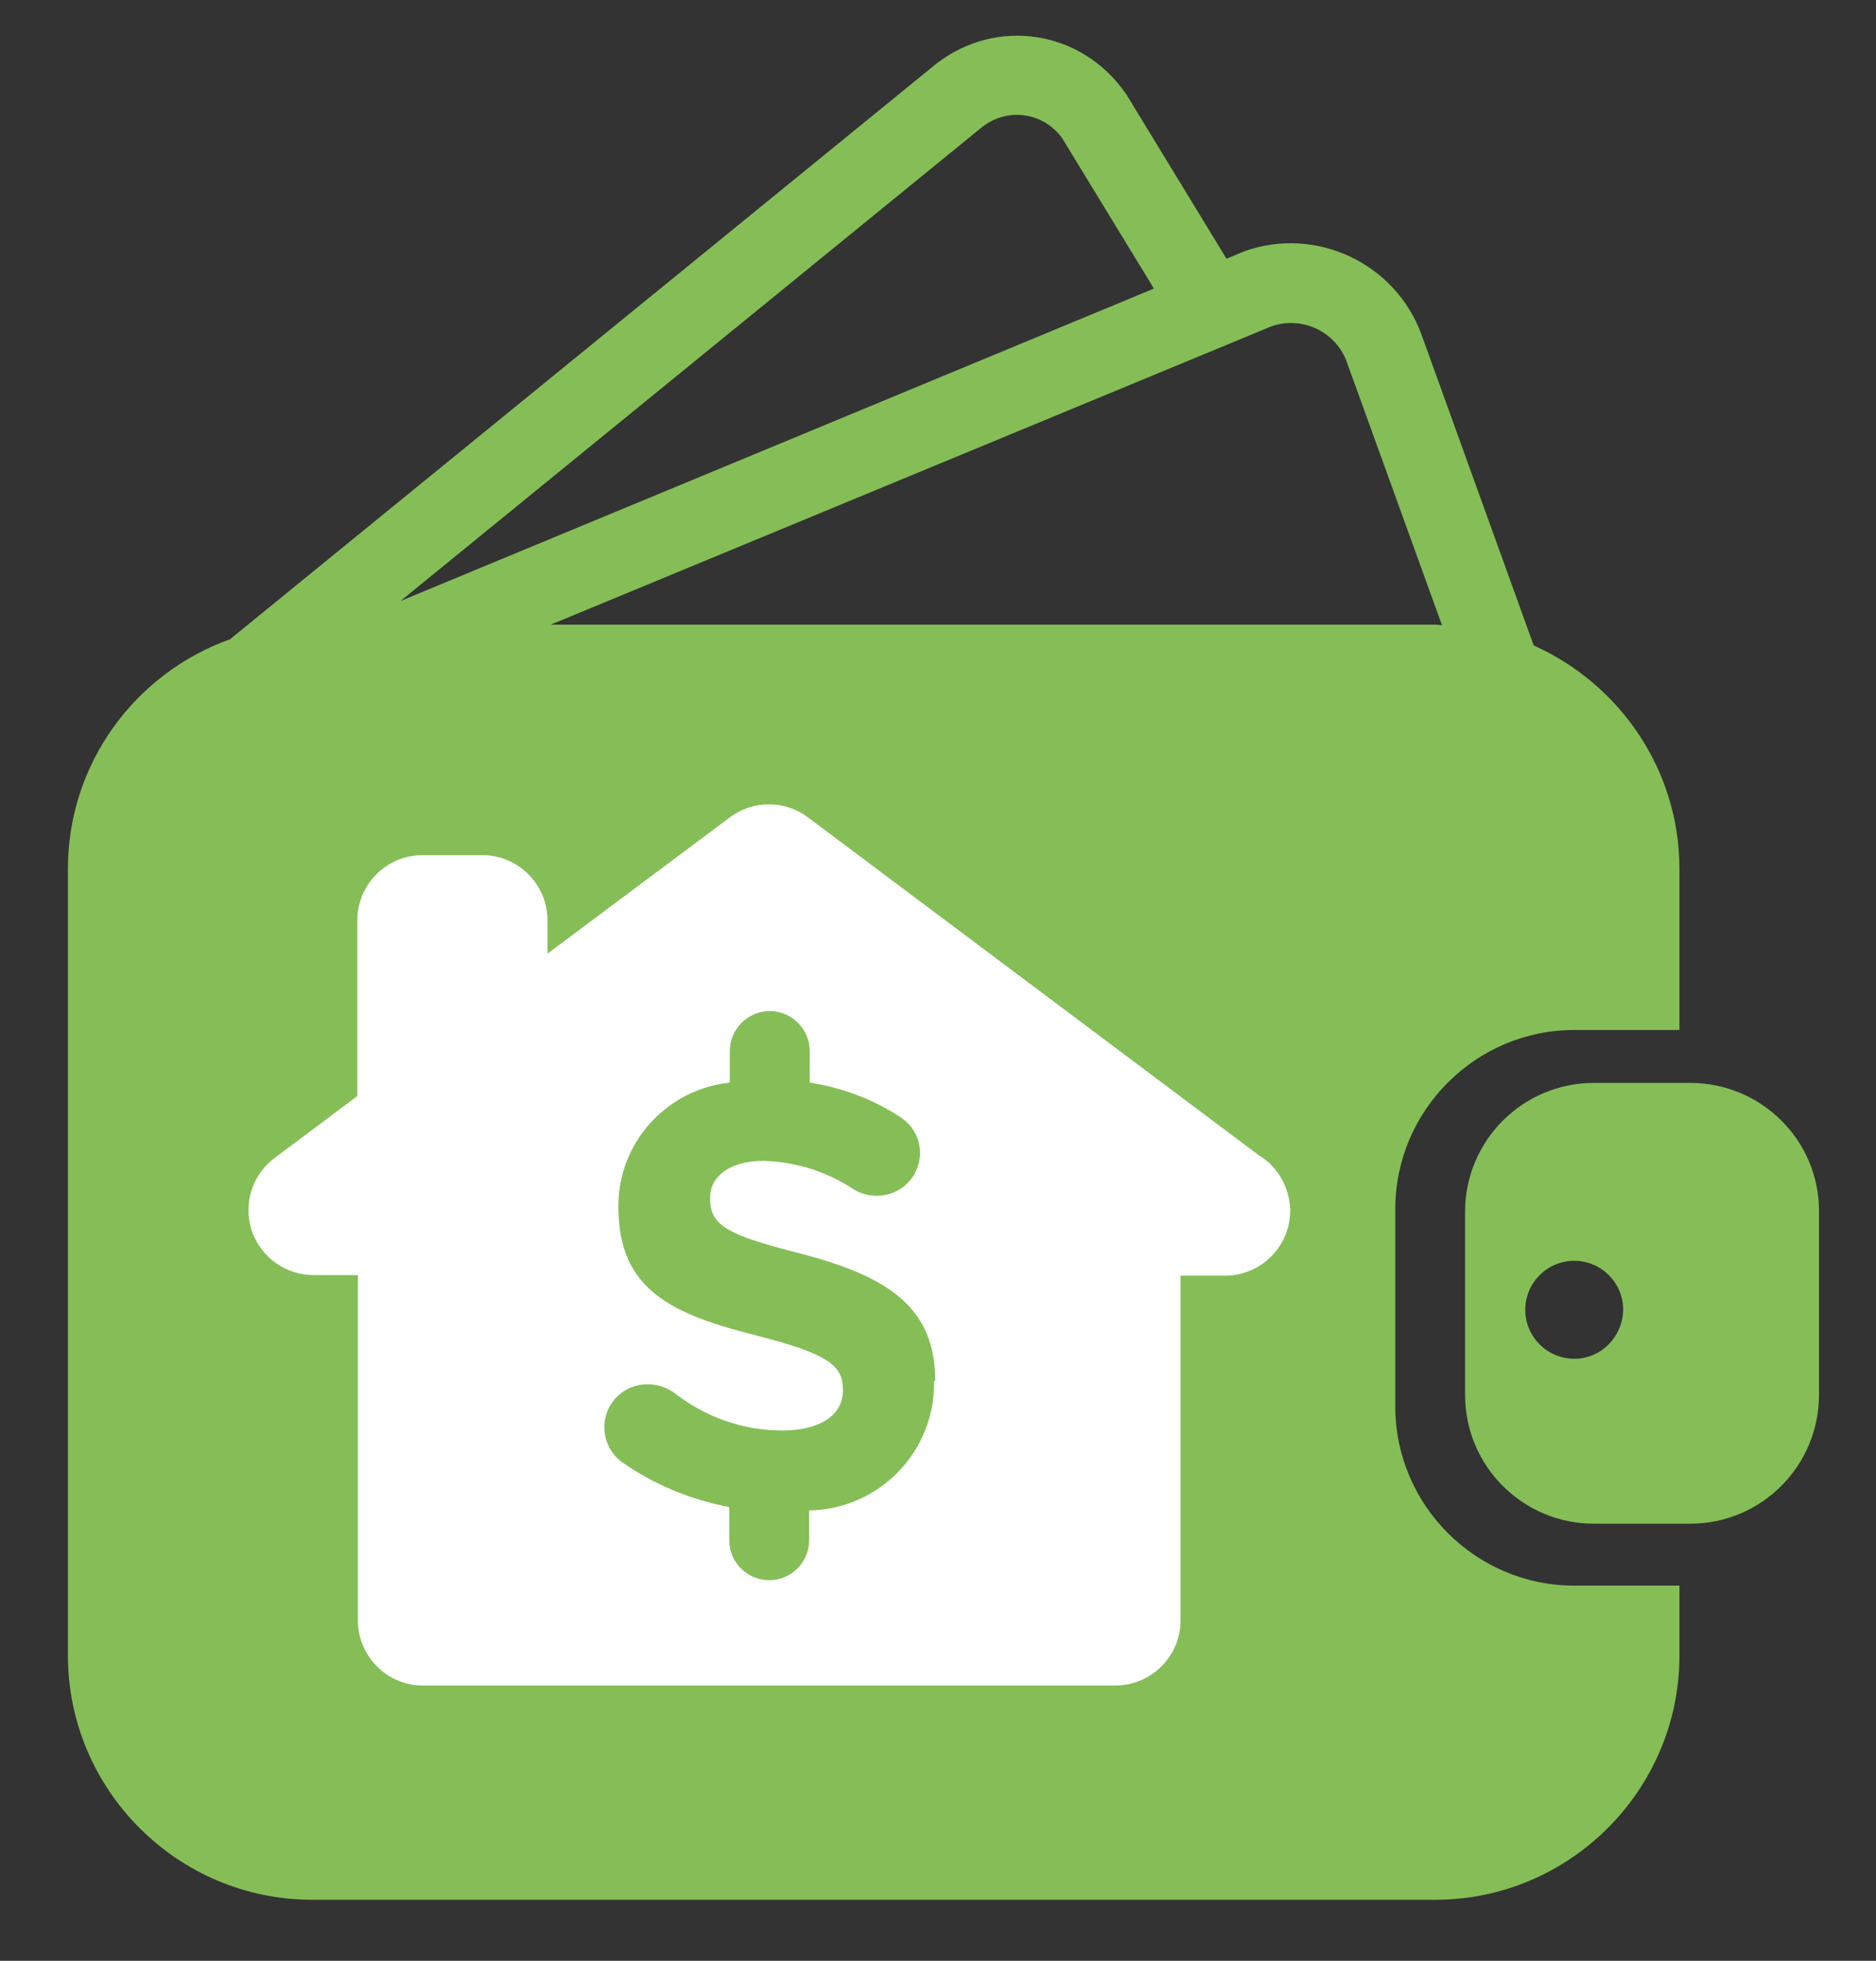 <?xml version="1.0" encoding="utf-8"?>
<!-- Generator: Adobe Illustrator 24.2.3, SVG Export Plug-In . SVG Version: 6.00 Build 0)  -->
<svg version="1.1" id="Capa_1" xmlns="http://www.w3.org/2000/svg" xmlns:xlink="http://www.w3.org/1999/xlink" x="0px" y="0px"
	 viewBox="0 0 33.34 34.83" style="enable-background:new 0 0 33.34 34.83;" xml:space="preserve">
<rect x="0" y="0" width="33.34" height="34.83" fill="#333333" stroke="none"/>
<style type="text/css">
	.st0{fill:#85BE57;}
	.st1{fill:#FFFFFF;}
</style>
<g>
	<g id="boton_perfil_17_" transform="translate(1861.107 41.946)">
		<g>
			<g>
				<g>
					<path class="st0" d="M-1833.13-13.78c-1.75,0-3.18-1.43-3.18-3.18v-3.51c0-1.75,1.43-3.18,3.18-3.18h1.84c0.01,0,0.02,0,0.03,0
						v-2.86c0-1.77-1.07-3.29-2.59-3.97l-1.99-5.51c-0.46-1.28-1.88-1.95-3.16-1.49l-0.31,0.13l-1.78-2.92l-0.03-0.04
						c-0.78-1.1-2.27-1.33-3.34-0.51l-12.56,10.23c-1.68,0.6-2.88,2.2-2.88,4.08v13.97c0,2.39,1.95,4.34,4.34,4.34h19.96
						c2.39,0,4.34-1.95,4.34-4.34v-1.24c-0.01,0-0.02,0-0.03,0H-1833.13z M-1838.51-36.15c0.55-0.19,1.15,0.1,1.34,0.64l1.69,4.67
						c-0.04,0-0.08-0.01-0.12-0.01h-15.72L-1838.51-36.15z M-1843.64-39.7c0.45-0.34,1.08-0.25,1.41,0.21l1.63,2.67l-13.39,5.55
						L-1843.64-39.7z"/>
					<path class="st0" d="M-1831.07-22.71h-1.71c-1.27,0-2.29,1.03-2.29,2.29v3.25c0,1.27,1.03,2.29,2.29,2.29h1.71
						c1.27,0,2.29-1.03,2.29-2.29v-3.25C-1828.77-21.68-1829.8-22.71-1831.07-22.71z M-1833.13-17.81c-0.48,0-0.87-0.39-0.87-0.87
						c0-0.48,0.39-0.87,0.87-0.87s0.87,0.39,0.87,0.87C-1832.27-18.2-1832.65-17.81-1833.13-17.81z"/>
				</g>
			</g>
		</g>
	</g>
	<path id="Trazado_279_3_" class="st1" d="M22.37,20.52l-8.01-6c-0.41-0.31-0.98-0.31-1.39,0l-3.24,2.42v-0.59
		c0-0.64-0.52-1.16-1.16-1.16h0H7.51c-0.64,0-1.16,0.52-1.16,1.16v3.12l-1.47,1.1c-0.51,0.38-0.62,1.11-0.23,1.62
		c0.22,0.29,0.56,0.46,0.93,0.46h0.78v6.13c0,0.64,0.52,1.16,1.15,1.16c0,0,0,0,0,0h12.31c0.64,0,1.16-0.52,1.16-1.15c0,0,0,0,0,0
		v-6.13h0.79c0.64,0,1.16-0.52,1.16-1.16C22.92,21.1,22.71,20.72,22.37,20.52L22.37,20.52z M16.6,24.54
		c0.02,1.25-0.98,2.27-2.22,2.29v0.53c0,0.39-0.32,0.71-0.71,0.71c-0.39,0-0.71-0.32-0.71-0.71v-0.59c-0.69-0.13-1.34-0.4-1.91-0.8
		c-0.2-0.15-0.31-0.38-0.31-0.62c0-0.42,0.34-0.76,0.76-0.76c0,0,0.01,0,0.01,0c0.17,0,0.33,0.05,0.47,0.15
		c0.55,0.43,1.22,0.67,1.92,0.67c0.67,0,1.08-0.27,1.08-0.71v-0.02c0-0.42-0.26-0.63-1.51-0.95c-1.51-0.38-2.48-0.8-2.48-2.29v-0.02
		c0-1.13,0.86-2.07,1.98-2.19v-0.56c0-0.39,0.32-0.71,0.71-0.71c0.39,0,0.71,0.32,0.71,0.71v0.56c0.57,0.09,1.11,0.29,1.59,0.6
		c0.23,0.14,0.37,0.38,0.37,0.65c0,0.42-0.34,0.76-0.76,0.76c0,0-0.01,0-0.01,0c-0.15,0-0.29-0.04-0.42-0.12
		c-0.47-0.31-1.01-0.48-1.58-0.5c-0.63,0-0.96,0.29-0.96,0.65v0.02c0,0.49,0.32,0.65,1.62,0.98c1.52,0.4,2.38,0.94,2.38,2.25
		L16.6,24.54L16.6,24.54z"/>
</g>
</svg>
